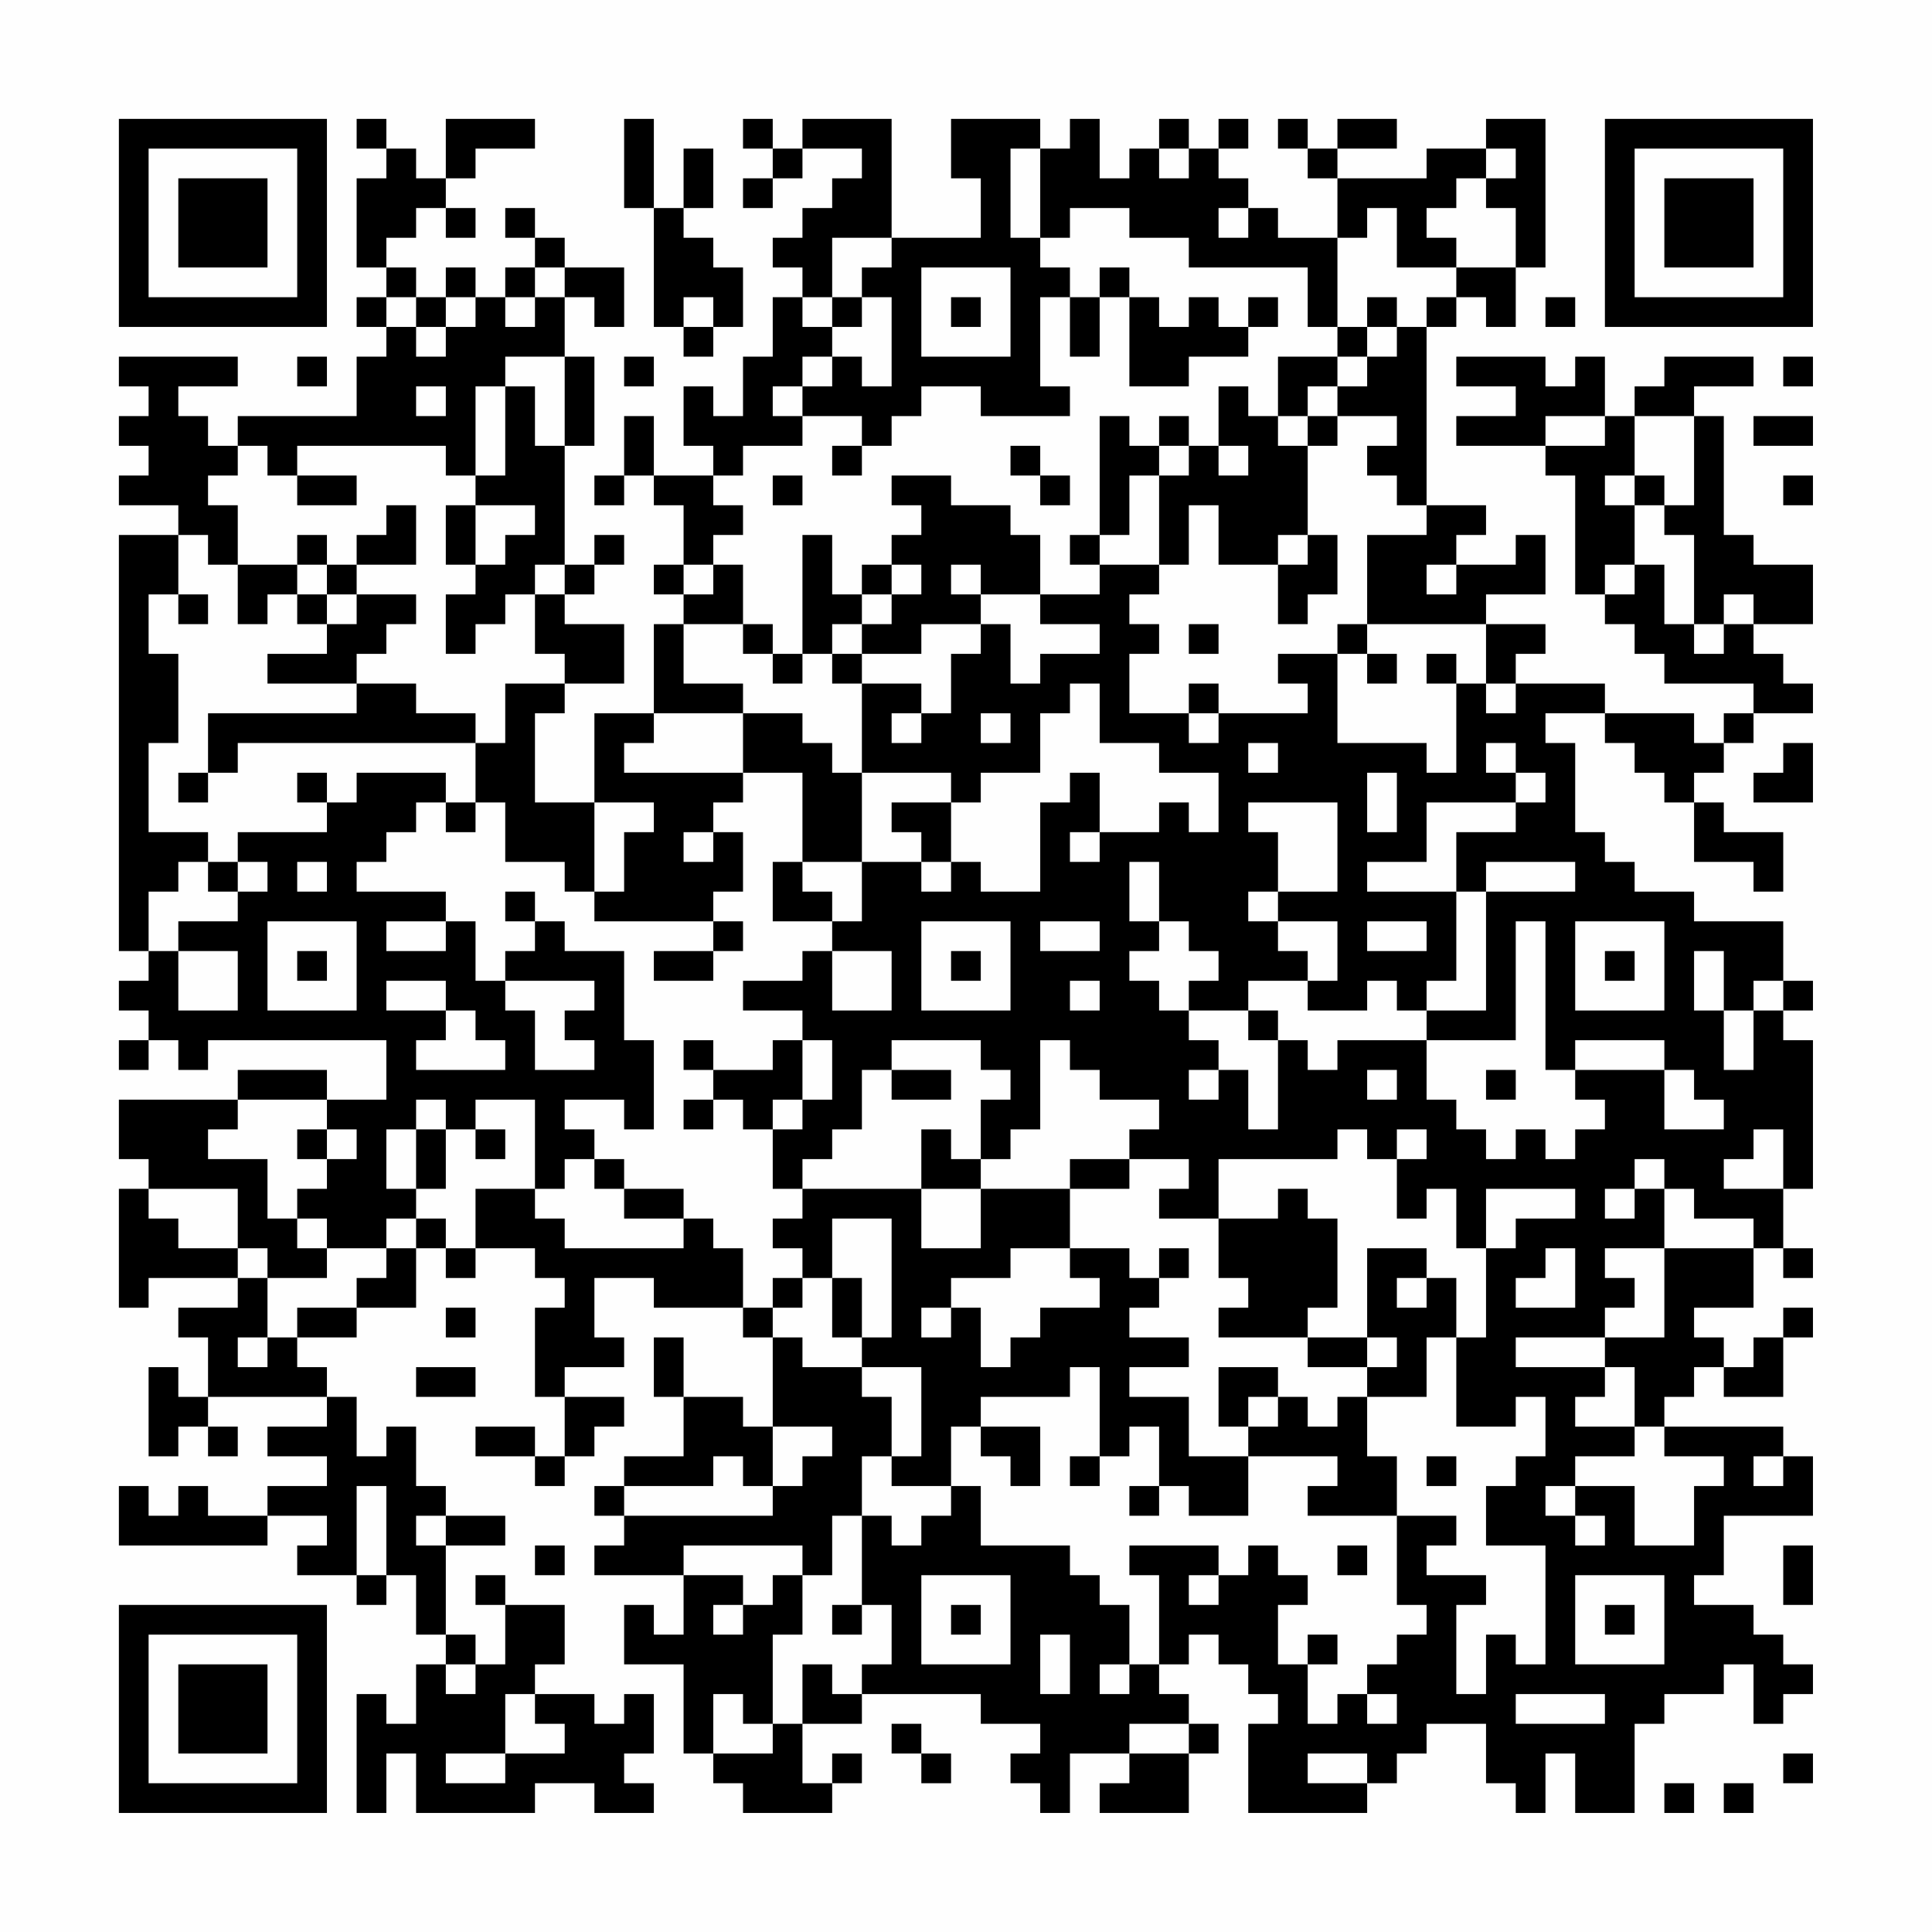<?xml version="1.0" encoding="UTF-8"?>
<svg xmlns="http://www.w3.org/2000/svg" version="1.1" width="300" height="300" viewBox="0 0 300 300"><rect x="0" y="0" width="300" height="300" fill="#fefefe"/><g transform="scale(4.615)"><g transform="translate(4,4)"><path fill-rule="evenodd" d="M8 0L8 1L9 1L9 2L8 2L8 5L9 5L9 6L8 6L8 7L9 7L9 8L8 8L8 10L4 10L4 11L3 11L3 10L2 10L2 9L4 9L4 8L0 8L0 9L1 9L1 10L0 10L0 11L1 11L1 12L0 12L0 13L2 13L2 14L0 14L0 28L1 28L1 29L0 29L0 30L1 30L1 31L0 31L0 32L1 32L1 31L2 31L2 32L3 32L3 31L9 31L9 33L7 33L7 32L4 32L4 33L0 33L0 35L1 35L1 36L0 36L0 40L1 40L1 39L4 39L4 40L2 40L2 41L3 41L3 43L2 43L2 42L1 42L1 45L2 45L2 44L3 44L3 45L4 45L4 44L3 44L3 43L7 43L7 44L5 44L5 45L7 45L7 46L5 46L5 47L3 47L3 46L2 46L2 47L1 47L1 46L0 46L0 48L5 48L5 47L7 47L7 48L6 48L6 49L8 49L8 50L9 50L9 49L10 49L10 51L11 51L11 52L10 52L10 54L9 54L9 53L8 53L8 57L9 57L9 55L10 55L10 57L14 57L14 56L16 56L16 57L18 57L18 56L17 56L17 55L18 55L18 53L17 53L17 54L16 54L16 53L14 53L14 52L15 52L15 50L13 50L13 49L12 49L12 50L13 50L13 52L12 52L12 51L11 51L11 48L13 48L13 47L11 47L11 46L10 46L10 44L9 44L9 45L8 45L8 43L7 43L7 42L6 42L6 41L8 41L8 40L10 40L10 38L11 38L11 39L12 39L12 38L14 38L14 39L15 39L15 40L14 40L14 43L15 43L15 45L14 45L14 44L12 44L12 45L14 45L14 46L15 46L15 45L16 45L16 44L17 44L17 43L15 43L15 42L17 42L17 41L16 41L16 39L18 39L18 40L21 40L21 41L22 41L22 44L21 44L21 43L19 43L19 41L18 41L18 43L19 43L19 45L17 45L17 46L16 46L16 47L17 47L17 48L16 48L16 49L19 49L19 51L18 51L18 50L17 50L17 52L19 52L19 55L20 55L20 56L21 56L21 57L24 57L24 56L25 56L25 55L24 55L24 56L23 56L23 54L25 54L25 53L29 53L29 54L31 54L31 55L30 55L30 56L31 56L31 57L32 57L32 55L34 55L34 56L33 56L33 57L36 57L36 55L37 55L37 54L36 54L36 53L35 53L35 52L36 52L36 51L37 51L37 52L38 52L38 53L39 53L39 54L38 54L38 57L42 57L42 56L43 56L43 55L44 55L44 54L46 54L46 56L47 56L47 57L48 57L48 55L49 55L49 57L51 57L51 54L52 54L52 53L54 53L54 52L55 52L55 54L56 54L56 53L57 53L57 52L56 52L56 51L55 51L55 50L53 50L53 49L54 49L54 47L57 47L57 45L56 45L56 44L52 44L52 43L53 43L53 42L54 42L54 43L56 43L56 41L57 41L57 40L56 40L56 41L55 41L55 42L54 42L54 41L53 41L53 40L55 40L55 38L56 38L56 39L57 39L57 38L56 38L56 36L57 36L57 31L56 31L56 30L57 30L57 29L56 29L56 27L53 27L53 26L51 26L51 25L50 25L50 24L49 24L49 21L48 21L48 20L50 20L50 21L51 21L51 22L52 22L52 23L53 23L53 25L55 25L55 26L56 26L56 24L54 24L54 23L53 23L53 22L54 22L54 21L55 21L55 20L57 20L57 19L56 19L56 18L55 18L55 17L57 17L57 15L55 15L55 14L54 14L54 10L53 10L53 9L55 9L55 8L52 8L52 9L51 9L51 10L50 10L50 8L49 8L49 9L48 9L48 8L45 8L45 9L47 9L47 10L45 10L45 11L48 11L48 12L49 12L49 16L50 16L50 17L51 17L51 18L52 18L52 19L55 19L55 20L54 20L54 21L53 21L53 20L50 20L50 19L47 19L47 18L48 18L48 17L46 17L46 16L48 16L48 14L47 14L47 15L45 15L45 14L46 14L46 13L44 13L44 7L45 7L45 6L46 6L46 7L47 7L47 5L48 5L48 0L46 0L46 1L44 1L44 2L41 2L41 1L43 1L43 0L41 0L41 1L40 1L40 0L39 0L39 1L40 1L40 2L41 2L41 4L39 4L39 3L38 3L38 2L37 2L37 1L38 1L38 0L37 0L37 1L36 1L36 0L35 0L35 1L34 1L34 2L33 2L33 0L32 0L32 1L31 1L31 0L28 0L28 2L29 2L29 4L26 4L26 0L23 0L23 1L22 1L22 0L21 0L21 1L22 1L22 2L21 2L21 3L22 3L22 2L23 2L23 1L25 1L25 2L24 2L24 3L23 3L23 4L22 4L22 5L23 5L23 6L22 6L22 8L21 8L21 10L20 10L20 9L19 9L19 11L20 11L20 12L18 12L18 10L17 10L17 12L16 12L16 13L17 13L17 12L18 12L18 13L19 13L19 15L18 15L18 16L19 16L19 17L18 17L18 20L16 20L16 23L14 23L14 20L15 20L15 19L17 19L17 17L15 17L15 16L16 16L16 15L17 15L17 14L16 14L16 15L15 15L15 11L16 11L16 8L15 8L15 6L16 6L16 7L17 7L17 5L15 5L15 4L14 4L14 3L13 3L13 4L14 4L14 5L13 5L13 6L12 6L12 5L11 5L11 6L10 6L10 5L9 5L9 4L10 4L10 3L11 3L11 4L12 4L12 3L11 3L11 2L12 2L12 1L14 1L14 0L11 0L11 2L10 2L10 1L9 1L9 0ZM17 0L17 3L18 3L18 7L19 7L19 8L20 8L20 7L21 7L21 5L20 5L20 4L19 4L19 3L20 3L20 1L19 1L19 3L18 3L18 0ZM30 1L30 4L31 4L31 5L32 5L32 6L31 6L31 9L32 9L32 10L29 10L29 9L27 9L27 10L26 10L26 11L25 11L25 10L23 10L23 9L24 9L24 8L25 8L25 9L26 9L26 6L25 6L25 5L26 5L26 4L24 4L24 6L23 6L23 7L24 7L24 8L23 8L23 9L22 9L22 10L23 10L23 11L21 11L21 12L20 12L20 13L21 13L21 14L20 14L20 15L19 15L19 16L20 16L20 15L21 15L21 17L19 17L19 19L21 19L21 20L18 20L18 21L17 21L17 22L21 22L21 23L20 23L20 24L19 24L19 25L20 25L20 24L21 24L21 26L20 26L20 27L16 27L16 26L17 26L17 24L18 24L18 23L16 23L16 26L15 26L15 25L13 25L13 23L12 23L12 21L13 21L13 19L15 19L15 18L14 18L14 16L15 16L15 15L14 15L14 16L13 16L13 17L12 17L12 18L11 18L11 16L12 16L12 15L13 15L13 14L14 14L14 13L12 13L12 12L13 12L13 9L14 9L14 11L15 11L15 8L13 8L13 9L12 9L12 12L11 12L11 11L6 11L6 12L5 12L5 11L4 11L4 12L3 12L3 13L4 13L4 15L3 15L3 14L2 14L2 16L1 16L1 18L2 18L2 21L1 21L1 24L3 24L3 25L2 25L2 26L1 26L1 28L2 28L2 30L4 30L4 28L2 28L2 27L4 27L4 26L5 26L5 25L4 25L4 24L7 24L7 23L8 23L8 22L11 22L11 23L10 23L10 24L9 24L9 25L8 25L8 26L11 26L11 27L9 27L9 28L11 28L11 27L12 27L12 29L13 29L13 30L14 30L14 32L16 32L16 31L15 31L15 30L16 30L16 29L13 29L13 28L14 28L14 27L15 27L15 28L17 28L17 31L18 31L18 34L17 34L17 33L15 33L15 34L16 34L16 35L15 35L15 36L14 36L14 33L12 33L12 34L11 34L11 33L10 33L10 34L9 34L9 36L10 36L10 37L9 37L9 38L7 38L7 37L6 37L6 36L7 36L7 35L8 35L8 34L7 34L7 33L4 33L4 34L3 34L3 35L5 35L5 37L6 37L6 38L7 38L7 39L5 39L5 38L4 38L4 36L1 36L1 37L2 37L2 38L4 38L4 39L5 39L5 41L4 41L4 42L5 42L5 41L6 41L6 40L8 40L8 39L9 39L9 38L10 38L10 37L11 37L11 38L12 38L12 36L14 36L14 37L15 37L15 38L19 38L19 37L20 37L20 38L21 38L21 40L22 40L22 41L23 41L23 42L25 42L25 43L26 43L26 45L25 45L25 47L24 47L24 49L23 49L23 48L19 48L19 49L21 49L21 50L20 50L20 51L21 51L21 50L22 50L22 49L23 49L23 51L22 51L22 54L21 54L21 53L20 53L20 55L22 55L22 54L23 54L23 52L24 52L24 53L25 53L25 52L26 52L26 50L25 50L25 47L26 47L26 48L27 48L27 47L28 47L28 46L29 46L29 48L32 48L32 49L33 49L33 50L34 50L34 52L33 52L33 53L34 53L34 52L35 52L35 49L34 49L34 48L37 48L37 49L36 49L36 50L37 50L37 49L38 49L38 48L39 48L39 49L40 49L40 50L39 50L39 52L40 52L40 54L41 54L41 53L42 53L42 54L43 54L43 53L42 53L42 52L43 52L43 51L44 51L44 50L43 50L43 47L45 47L45 48L44 48L44 49L46 49L46 50L45 50L45 53L46 53L46 51L47 51L47 52L48 52L48 48L46 48L46 46L47 46L47 45L48 45L48 43L47 43L47 44L45 44L45 41L46 41L46 38L47 38L47 37L49 37L49 36L46 36L46 38L45 38L45 36L44 36L44 37L43 37L43 35L44 35L44 34L43 34L43 35L42 35L42 34L41 34L41 35L37 35L37 37L35 37L35 36L36 36L36 35L34 35L34 34L35 34L35 33L33 33L33 32L32 32L32 31L31 31L31 34L30 34L30 35L29 35L29 33L30 33L30 32L29 32L29 31L26 31L26 32L25 32L25 34L24 34L24 35L23 35L23 36L22 36L22 34L23 34L23 33L24 33L24 31L23 31L23 30L21 30L21 29L23 29L23 28L24 28L24 30L26 30L26 28L24 28L24 27L25 27L25 25L27 25L27 26L28 26L28 25L29 25L29 26L31 26L31 23L32 23L32 22L33 22L33 24L32 24L32 25L33 25L33 24L35 24L35 23L36 23L36 24L37 24L37 22L35 22L35 21L33 21L33 19L32 19L32 20L31 20L31 22L29 22L29 23L28 23L28 22L25 22L25 19L27 19L27 20L26 20L26 21L27 21L27 20L28 20L28 18L29 18L29 17L30 17L30 19L31 19L31 18L33 18L33 17L31 17L31 16L33 16L33 15L35 15L35 16L34 16L34 17L35 17L35 18L34 18L34 20L36 20L36 21L37 21L37 20L40 20L40 19L39 19L39 18L41 18L41 21L44 21L44 22L45 22L45 19L46 19L46 20L47 20L47 19L46 19L46 17L42 17L42 14L44 14L44 13L43 13L43 12L42 12L42 11L43 11L43 10L41 10L41 9L42 9L42 8L43 8L43 7L44 7L44 6L45 6L45 5L47 5L47 3L46 3L46 2L47 2L47 1L46 1L46 2L45 2L45 3L44 3L44 4L45 4L45 5L43 5L43 3L42 3L42 4L41 4L41 7L40 7L40 5L36 5L36 4L34 4L34 3L32 3L32 4L31 4L31 1ZM35 1L35 2L36 2L36 1ZM37 3L37 4L38 4L38 3ZM14 5L14 6L13 6L13 7L14 7L14 6L15 6L15 5ZM27 5L27 8L30 8L30 5ZM33 5L33 6L32 6L32 8L33 8L33 6L34 6L34 9L36 9L36 8L38 8L38 7L39 7L39 6L38 6L38 7L37 7L37 6L36 6L36 7L35 7L35 6L34 6L34 5ZM9 6L9 7L10 7L10 8L11 8L11 7L12 7L12 6L11 6L11 7L10 7L10 6ZM19 6L19 7L20 7L20 6ZM24 6L24 7L25 7L25 6ZM28 6L28 7L29 7L29 6ZM42 6L42 7L41 7L41 8L39 8L39 10L38 10L38 9L37 9L37 11L36 11L36 10L35 10L35 11L34 11L34 10L33 10L33 14L32 14L32 15L33 15L33 14L34 14L34 12L35 12L35 15L36 15L36 13L37 13L37 15L39 15L39 17L40 17L40 16L41 16L41 14L40 14L40 11L41 11L41 10L40 10L40 9L41 9L41 8L42 8L42 7L43 7L43 6ZM48 6L48 7L49 7L49 6ZM6 8L6 9L7 9L7 8ZM17 8L17 9L18 9L18 8ZM56 8L56 9L57 9L57 8ZM10 9L10 10L11 10L11 9ZM39 10L39 11L40 11L40 10ZM48 10L48 11L50 11L50 10ZM51 10L51 12L50 12L50 13L51 13L51 15L50 15L50 16L51 16L51 15L52 15L52 17L53 17L53 18L54 18L54 17L55 17L55 16L54 16L54 17L53 17L53 14L52 14L52 13L53 13L53 10ZM55 10L55 11L57 11L57 10ZM24 11L24 12L25 12L25 11ZM30 11L30 12L31 12L31 13L32 13L32 12L31 12L31 11ZM35 11L35 12L36 12L36 11ZM37 11L37 12L38 12L38 11ZM6 12L6 13L8 13L8 12ZM22 12L22 13L23 13L23 12ZM26 12L26 13L27 13L27 14L26 14L26 15L25 15L25 16L24 16L24 14L23 14L23 18L22 18L22 17L21 17L21 18L22 18L22 19L23 19L23 18L24 18L24 19L25 19L25 18L27 18L27 17L29 17L29 16L31 16L31 14L30 14L30 13L28 13L28 12ZM51 12L51 13L52 13L52 12ZM56 12L56 13L57 13L57 12ZM9 13L9 14L8 14L8 15L7 15L7 14L6 14L6 15L4 15L4 17L5 17L5 16L6 16L6 17L7 17L7 18L5 18L5 19L8 19L8 20L3 20L3 22L2 22L2 23L3 23L3 22L4 22L4 21L12 21L12 20L10 20L10 19L8 19L8 18L9 18L9 17L10 17L10 16L8 16L8 15L10 15L10 13ZM11 13L11 15L12 15L12 13ZM39 14L39 15L40 15L40 14ZM6 15L6 16L7 16L7 17L8 17L8 16L7 16L7 15ZM26 15L26 16L25 16L25 17L24 17L24 18L25 18L25 17L26 17L26 16L27 16L27 15ZM28 15L28 16L29 16L29 15ZM44 15L44 16L45 16L45 15ZM2 16L2 17L3 17L3 16ZM36 17L36 18L37 18L37 17ZM41 17L41 18L42 18L42 19L43 19L43 18L42 18L42 17ZM44 18L44 19L45 19L45 18ZM36 19L36 20L37 20L37 19ZM21 20L21 22L23 22L23 25L22 25L22 27L24 27L24 26L23 26L23 25L25 25L25 22L24 22L24 21L23 21L23 20ZM29 20L29 21L30 21L30 20ZM38 21L38 22L39 22L39 21ZM46 21L46 22L47 22L47 23L44 23L44 25L42 25L42 26L45 26L45 29L44 29L44 30L43 30L43 29L42 29L42 30L40 30L40 29L41 29L41 27L39 27L39 26L41 26L41 23L38 23L38 24L39 24L39 26L38 26L38 27L39 27L39 28L40 28L40 29L38 29L38 30L36 30L36 29L37 29L37 28L36 28L36 27L35 27L35 25L34 25L34 27L35 27L35 28L34 28L34 29L35 29L35 30L36 30L36 31L37 31L37 32L36 32L36 33L37 33L37 32L38 32L38 34L39 34L39 31L40 31L40 32L41 32L41 31L44 31L44 33L45 33L45 34L46 34L46 35L47 35L47 34L48 34L48 35L49 35L49 34L50 34L50 33L49 33L49 32L52 32L52 34L54 34L54 33L53 33L53 32L52 32L52 31L49 31L49 32L48 32L48 27L47 27L47 31L44 31L44 30L46 30L46 26L49 26L49 25L46 25L46 26L45 26L45 24L47 24L47 23L48 23L48 22L47 22L47 21ZM56 21L56 22L55 22L55 23L57 23L57 21ZM6 22L6 23L7 23L7 22ZM42 22L42 24L43 24L43 22ZM11 23L11 24L12 24L12 23ZM26 23L26 24L27 24L27 25L28 25L28 23ZM3 25L3 26L4 26L4 25ZM6 25L6 26L7 26L7 25ZM13 26L13 27L14 27L14 26ZM5 27L5 30L8 30L8 27ZM20 27L20 28L18 28L18 29L20 29L20 28L21 28L21 27ZM27 27L27 30L30 30L30 27ZM31 27L31 28L33 28L33 27ZM42 27L42 28L44 28L44 27ZM49 27L49 30L52 30L52 27ZM6 28L6 29L7 29L7 28ZM28 28L28 29L29 29L29 28ZM50 28L50 29L51 29L51 28ZM53 28L53 30L54 30L54 32L55 32L55 30L56 30L56 29L55 29L55 30L54 30L54 28ZM9 29L9 30L11 30L11 31L10 31L10 32L13 32L13 31L12 31L12 30L11 30L11 29ZM32 29L32 30L33 30L33 29ZM38 30L38 31L39 31L39 30ZM19 31L19 32L20 32L20 33L19 33L19 34L20 34L20 33L21 33L21 34L22 34L22 33L23 33L23 31L22 31L22 32L20 32L20 31ZM26 32L26 33L28 33L28 32ZM42 32L42 33L43 33L43 32ZM46 32L46 33L47 33L47 32ZM6 34L6 35L7 35L7 34ZM10 34L10 36L11 36L11 34ZM12 34L12 35L13 35L13 34ZM27 34L27 36L23 36L23 37L22 37L22 38L23 38L23 39L22 39L22 40L23 40L23 39L24 39L24 41L25 41L25 42L27 42L27 45L26 45L26 46L28 46L28 44L29 44L29 45L30 45L30 46L31 46L31 44L29 44L29 43L32 43L32 42L33 42L33 45L32 45L32 46L33 46L33 45L34 45L34 44L35 44L35 46L34 46L34 47L35 47L35 46L36 46L36 47L38 47L38 45L41 45L41 46L40 46L40 47L43 47L43 45L42 45L42 43L44 43L44 41L45 41L45 39L44 39L44 38L42 38L42 41L40 41L40 40L41 40L41 37L40 37L40 36L39 36L39 37L37 37L37 39L38 39L38 40L37 40L37 41L40 41L40 42L42 42L42 43L41 43L41 44L40 44L40 43L39 43L39 42L37 42L37 44L38 44L38 45L36 45L36 43L34 43L34 42L36 42L36 41L34 41L34 40L35 40L35 39L36 39L36 38L35 38L35 39L34 39L34 38L32 38L32 36L34 36L34 35L32 35L32 36L29 36L29 35L28 35L28 34ZM55 34L55 35L54 35L54 36L56 36L56 34ZM16 35L16 36L17 36L17 37L19 37L19 36L17 36L17 35ZM51 35L51 36L50 36L50 37L51 37L51 36L52 36L52 38L50 38L50 39L51 39L51 40L50 40L50 41L47 41L47 42L50 42L50 43L49 43L49 44L51 44L51 45L49 45L49 46L48 46L48 47L49 47L49 48L50 48L50 47L49 47L49 46L51 46L51 48L53 48L53 46L54 46L54 45L52 45L52 44L51 44L51 42L50 42L50 41L52 41L52 38L55 38L55 37L53 37L53 36L52 36L52 35ZM27 36L27 38L29 38L29 36ZM24 37L24 39L25 39L25 41L26 41L26 37ZM30 38L30 39L28 39L28 40L27 40L27 41L28 41L28 40L29 40L29 42L30 42L30 41L31 41L31 40L33 40L33 39L32 39L32 38ZM48 38L48 39L47 39L47 40L49 40L49 38ZM43 39L43 40L44 40L44 39ZM11 40L11 41L12 41L12 40ZM42 41L42 42L43 42L43 41ZM10 42L10 43L12 43L12 42ZM38 43L38 44L39 44L39 43ZM22 44L22 46L21 46L21 45L20 45L20 46L17 46L17 47L22 47L22 46L23 46L23 45L24 45L24 44ZM44 45L44 46L45 46L45 45ZM55 45L55 46L56 46L56 45ZM8 46L8 49L9 49L9 46ZM10 47L10 48L11 48L11 47ZM14 48L14 49L15 49L15 48ZM41 48L41 49L42 49L42 48ZM56 48L56 50L57 50L57 48ZM27 49L27 52L30 52L30 49ZM49 49L49 52L52 52L52 49ZM24 50L24 51L25 51L25 50ZM28 50L28 51L29 51L29 50ZM50 50L50 51L51 51L51 50ZM31 51L31 53L32 53L32 51ZM40 51L40 52L41 52L41 51ZM11 52L11 53L12 53L12 52ZM13 53L13 55L11 55L11 56L13 56L13 55L15 55L15 54L14 54L14 53ZM47 53L47 54L50 54L50 53ZM26 54L26 55L27 55L27 56L28 56L28 55L27 55L27 54ZM34 54L34 55L36 55L36 54ZM40 55L40 56L42 56L42 55ZM56 55L56 56L57 56L57 55ZM52 56L52 57L53 57L53 56ZM54 56L54 57L55 57L55 56ZM0 0L0 7L7 7L7 0ZM1 1L1 6L6 6L6 1ZM2 2L2 5L5 5L5 2ZM50 0L50 7L57 7L57 0ZM51 1L51 6L56 6L56 1ZM52 2L52 5L55 5L55 2ZM0 50L0 57L7 57L7 50ZM1 51L1 56L6 56L6 51ZM2 52L2 55L5 55L5 52Z" fill="#000000"/></g></g></svg>
